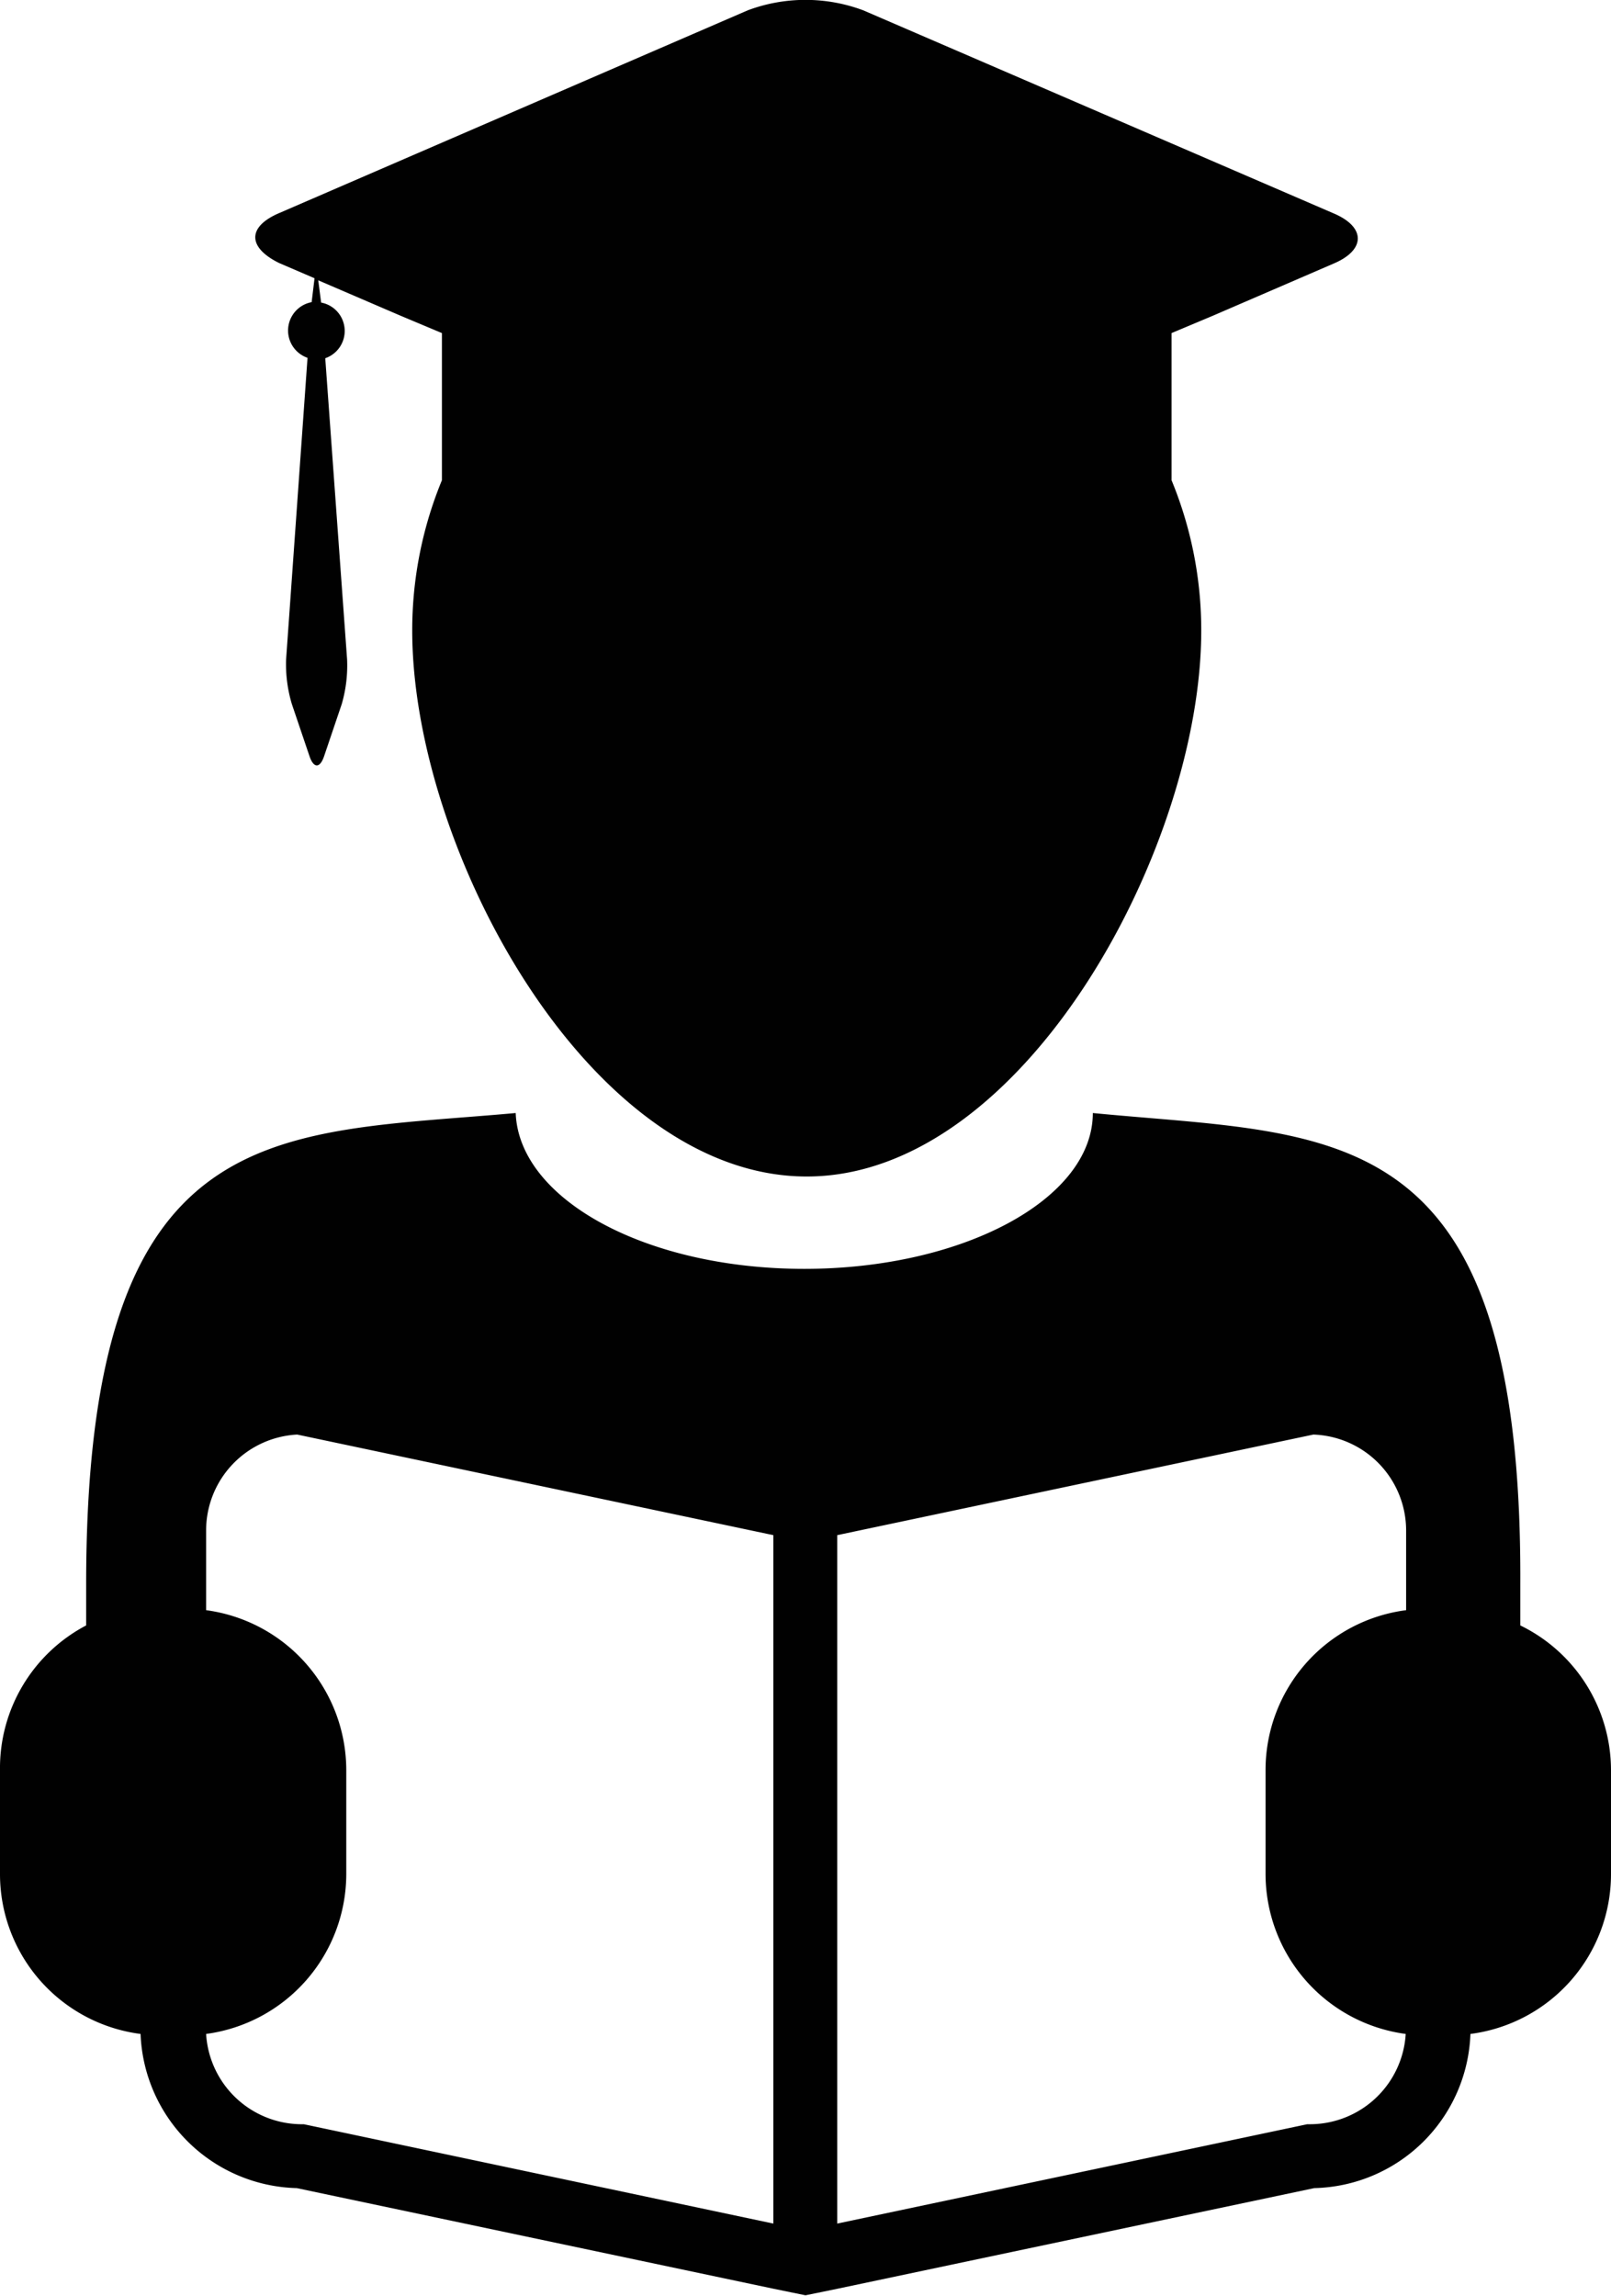 <svg xmlns="http://www.w3.org/2000/svg" viewBox="0 0 39.08 55.69"><defs><style>.cls-1{fill:#010101;}</style></defs><title>Asset 32</title><g id="Layer_2" data-name="Layer 2"><g id="Layer_9" data-name="Layer 9"><path class="cls-1" d="M6.77,6.38l.86.37-.07.58a.7.7,0,0,0-.1,1.35L6.94,16a3.36,3.36,0,0,0,.14,1.08l.43,1.27c.1.29.25.29.35,0l.43-1.27A3.36,3.36,0,0,0,8.42,16L7.89,8.69a.7.7,0,0,0-.1-1.35l-.07-.54,2,.86,1,.42v3.57A9.54,9.54,0,0,0,10,15.3c0,5.29,4.29,13.24,9.57,13.24s9.57-8,9.57-13.24a9.54,9.54,0,0,0-.72-3.65V8.08l1-.42,2.94-1.27c.77-.33.77-.88,0-1.21L20.94.25a4,4,0,0,0-2.8,0L6.77,5.17C6,5.5,6,6,6.77,6.38Z"/><path class="cls-1" d="M36.88,39.43c0-.3,0-.62,0-1C36.93,27,32.35,27.57,26.51,27c0,2.09-3.15,3.78-7,3.78s-6.92-1.69-7-3.78c-5.85.53-10.42,0-10.42,11.43,0,.34,0,.66,0,1A3.91,3.91,0,0,0,0,42.94v2.52a3.91,3.91,0,0,0,3.41,3.88A3.89,3.89,0,0,0,7.2,53.08l11.56,2.44.78.16.78-.16,11.56-2.44a3.88,3.88,0,0,0,3.79-3.74,3.91,3.91,0,0,0,3.41-3.88V42.94A3.91,3.91,0,0,0,36.88,39.43ZM7.37,51.53H7.29A2.33,2.33,0,0,1,5,49.34a3.92,3.92,0,0,0,3.4-3.88V42.94A3.92,3.92,0,0,0,5,39.06V37.12A2.33,2.33,0,0,1,7.21,34.8l11.55,2.44v16.7Zm24.42,0h-.08L20.31,53.94V37.24L31.86,34.8a2.33,2.33,0,0,1,2.25,2.33v1.93a3.91,3.91,0,0,0-3.41,3.88v2.52a3.92,3.92,0,0,0,3.4,3.88A2.33,2.33,0,0,1,31.79,51.53Z"/></g></g></svg>